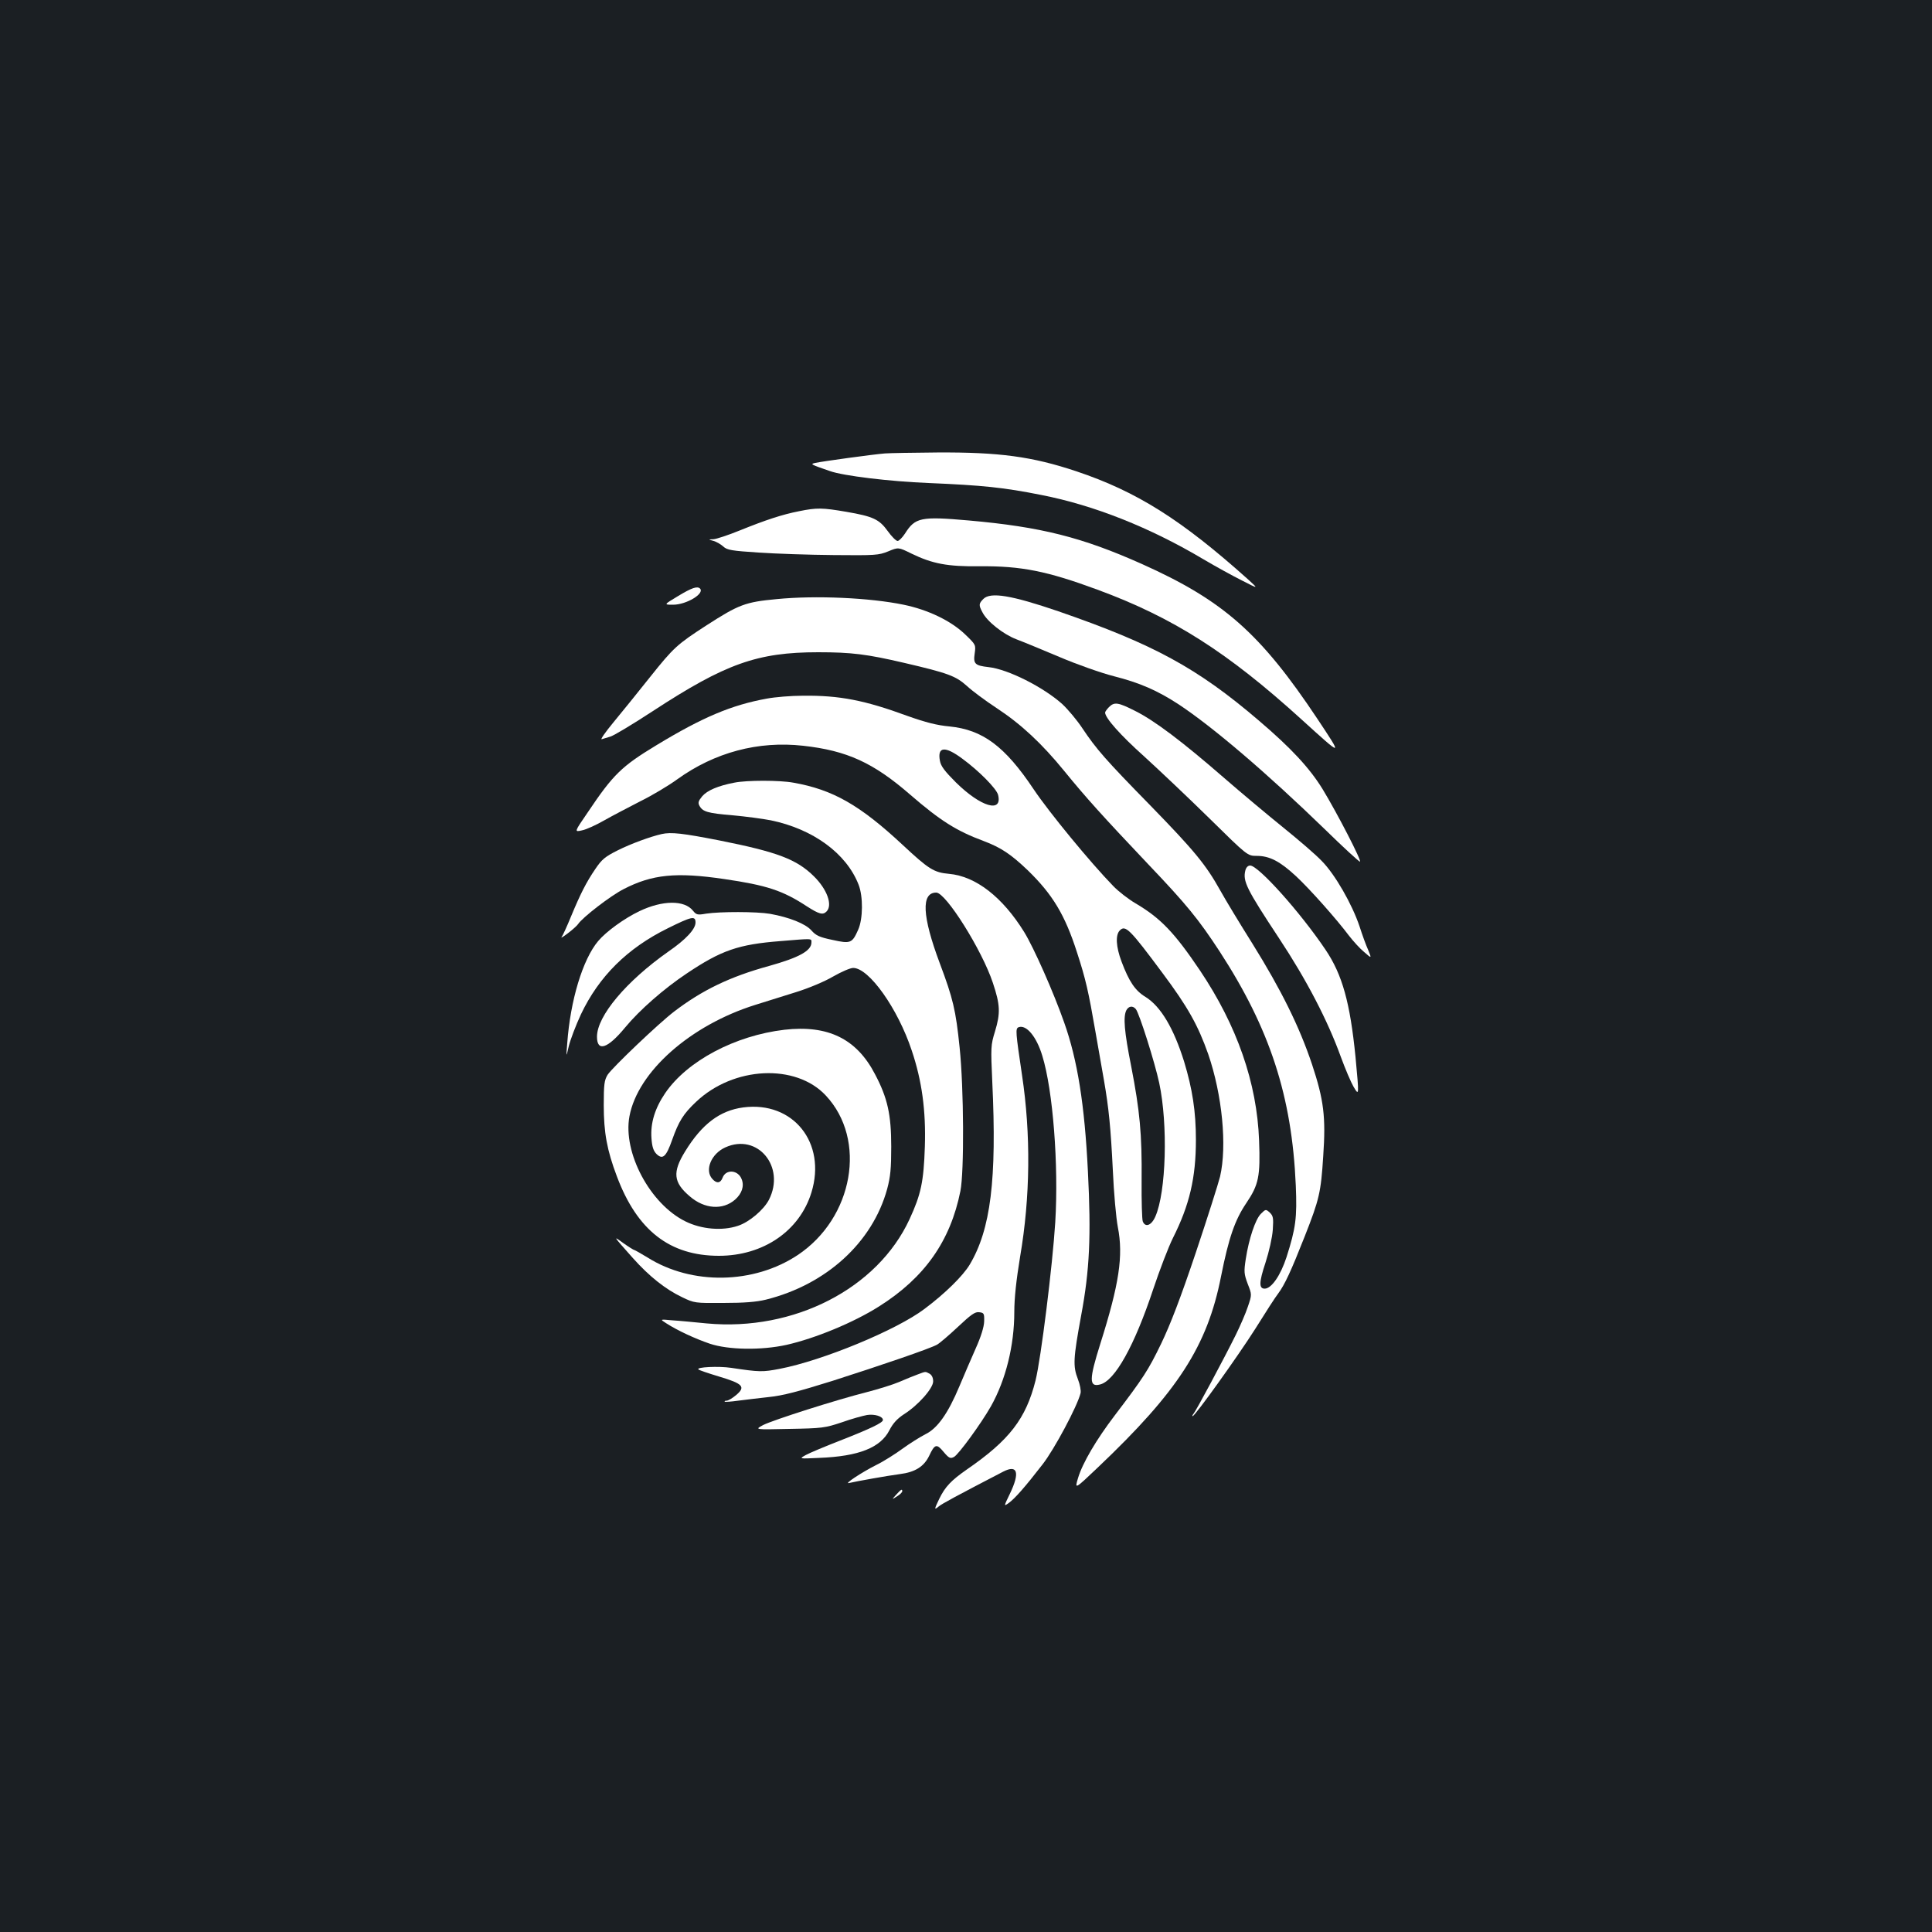 <?xml version="1.0" standalone="no"?>
<!DOCTYPE svg PUBLIC "-//W3C//DTD SVG 20010904//EN"
 "http://www.w3.org/TR/2001/REC-SVG-20010904/DTD/svg10.dtd">
<svg version="1.0" xmlns="http://www.w3.org/2000/svg"
 width="1000pt" height="1000pt" viewBox="0 0 1000 1000"
 preserveAspectRatio="xMidYMid meet">
<rect width="100%" height="100%" fill="#1b1f23"/>
<g transform="translate(0,1000) scale(0.1,-0.1)"
fill="#ffffff" stroke="none">
<path d="M4580 7653 c-54 -4 -325 -41 -360 -49 -27 -6 -27 -7 75 -42 69 -25
311 -54 510 -62 282 -12 390 -23 585 -62 272 -53 562 -168 841 -334 61 -36
150 -85 198 -109 86 -44 86 -44 31 6 -345 309 -576 455 -890 560 -228 76 -398
99 -720 97 -124 -1 -245 -3 -270 -5z"/>
<path d="M4136 7354 c-87 -17 -172 -45 -308 -100 -59 -24 -120 -44 -135 -45
-28 -1 -28 -1 1 -9 16 -5 38 -18 50 -29 19 -18 44 -22 182 -31 88 -6 264 -12
390 -13 214 -2 232 -1 281 19 53 22 53 22 120 -11 109 -53 187 -68 354 -66
215 2 349 -25 609 -121 391 -144 673 -323 1058 -673 215 -195 213 -195 81 4
-295 443 -487 613 -909 802 -309 138 -522 192 -895 225 -249 22 -278 16 -331
-68 -14 -21 -31 -38 -38 -38 -8 0 -31 23 -51 51 -44 61 -75 76 -215 100 -123
21 -151 22 -244 3z"/>
<path d="M3510 6915 c-75 -45 -75 -45 -26 -45 69 0 165 58 139 84 -14 13 -42
4 -113 -39z"/>
<path d="M5090 6900 c-24 -24 -25 -32 -5 -69 24 -48 108 -114 176 -140 35 -13
136 -55 224 -92 89 -38 214 -82 280 -99 134 -34 226 -74 336 -146 177 -117
457 -356 756 -646 95 -93 177 -168 182 -168 12 0 -117 250 -193 375 -67 109
-162 212 -331 356 -318 272 -545 395 -1037 565 -243 83 -351 101 -388 64z"/>
<path d="M4020 6899 c-162 -15 -196 -28 -362 -135 -153 -99 -171 -115 -293
-268 -62 -78 -147 -183 -190 -235 -43 -52 -70 -91 -60 -87 9 3 29 9 43 13 15
3 115 63 222 133 375 245 540 304 855 304 173 0 252 -10 445 -55 228 -53 267
-68 324 -119 28 -26 98 -78 156 -116 126 -83 232 -182 348 -324 114 -140 200
-235 432 -480 203 -213 263 -287 373 -455 260 -400 374 -749 394 -1211 7 -168
0 -220 -48 -371 -31 -95 -78 -163 -113 -163 -30 0 -30 32 4 134 19 59 35 130
38 171 4 61 2 72 -16 89 -20 18 -21 18 -46 -7 -28 -28 -62 -129 -78 -234 -10
-65 -9 -77 10 -128 22 -56 22 -56 1 -118 -11 -34 -40 -100 -63 -147 -62 -125
-205 -392 -218 -407 -6 -7 -8 -13 -5 -13 12 0 234 310 323 450 53 85 107 169
120 185 34 46 66 115 137 295 76 193 84 228 96 416 14 203 3 291 -58 475 -66
197 -160 386 -308 624 -66 105 -141 229 -167 276 -74 133 -135 207 -361 439
-235 240 -280 292 -353 401 -27 41 -74 97 -104 125 -97 87 -280 180 -381 191
-71 8 -80 17 -72 71 6 44 6 45 -48 97 -73 71 -193 129 -320 155 -174 36 -455
49 -657 29z"/>
<path d="M3969 6384 c-182 -33 -332 -96 -571 -241 -180 -109 -224 -151 -356
-348 -70 -102 -70 -102 -30 -93 22 4 74 28 116 52 42 24 127 68 187 99 61 30
146 81 190 113 194 140 420 200 652 174 227 -25 364 -88 554 -253 156 -135
240 -188 380 -240 90 -34 141 -68 228 -151 129 -125 193 -231 255 -424 46
-141 60 -204 96 -412 16 -91 36 -204 44 -251 25 -144 35 -244 46 -466 5 -116
17 -249 26 -295 29 -148 7 -294 -91 -604 -58 -184 -59 -225 -1 -210 77 19 178
201 275 493 33 99 79 219 102 265 86 171 119 312 119 508 0 147 -18 263 -61
405 -54 173 -121 286 -200 335 -53 32 -85 79 -124 183 -29 77 -32 138 -9 161
29 30 52 7 220 -219 133 -178 185 -272 238 -422 72 -210 98 -473 61 -633 -9
-36 -65 -213 -126 -395 -79 -235 -131 -370 -179 -470 -67 -138 -91 -175 -240
-371 -96 -126 -167 -247 -190 -324 -18 -60 -18 -60 103 55 415 394 566 628
637 988 40 201 72 293 131 380 64 95 73 138 66 324 -11 298 -114 594 -306 880
-132 196 -204 271 -333 347 -36 21 -88 61 -116 90 -115 118 -331 380 -412 501
-149 223 -264 308 -436 325 -65 6 -123 21 -216 54 -223 82 -353 107 -541 105
-62 0 -146 -7 -188 -15z m1012 -311 c86 -63 176 -154 185 -187 24 -96 -89 -63
-218 64 -58 58 -78 84 -83 112 -14 74 26 78 116 11z m898 -1296 c18 -22 98
-275 121 -382 46 -215 36 -566 -20 -692 -20 -46 -52 -58 -65 -25 -4 9 -7 106
-6 214 2 238 -9 357 -54 589 -36 181 -42 256 -25 290 12 22 33 25 49 6z"/>
<path d="M5740 6340 c-11 -11 -20 -24 -20 -28 0 -28 79 -117 203 -228 78 -71
230 -215 338 -321 196 -193 196 -193 244 -193 66 0 120 -28 203 -105 71 -66
209 -221 275 -309 21 -27 55 -65 77 -83 40 -35 40 -35 22 9 -11 24 -31 79 -45
123 -39 116 -127 269 -195 338 -31 33 -121 110 -199 173 -78 63 -218 180 -310
260 -214 186 -357 294 -457 344 -89 45 -108 48 -136 20z"/>
<path d="M3801 5949 c-84 -16 -140 -40 -166 -70 -20 -24 -23 -34 -15 -49 17
-32 43 -39 172 -50 68 -6 157 -18 198 -26 218 -45 391 -171 454 -333 24 -61
23 -177 -2 -233 -31 -70 -39 -74 -133 -53 -68 14 -86 23 -109 49 -31 35 -114
68 -214 86 -70 12 -259 12 -331 1 -45 -8 -51 -6 -68 15 -44 56 -158 55 -277
-2 -78 -37 -173 -106 -214 -155 -80 -95 -144 -307 -160 -529 -6 -75 -6 -75 8
-15 8 33 36 107 63 165 93 196 240 342 449 445 125 62 144 66 144 30 0 -34
-50 -88 -140 -150 -219 -154 -370 -334 -370 -441 0 -80 55 -62 145 47 75 91
202 202 319 280 179 120 267 151 487 168 168 14 159 14 159 -7 0 -43 -63 -78
-220 -122 -201 -55 -346 -125 -491 -236 -80 -61 -320 -290 -344 -327 -17 -28
-20 -49 -20 -157 0 -143 17 -234 68 -369 105 -280 274 -411 528 -411 230 0
418 129 479 328 79 257 -95 474 -353 440 -121 -16 -214 -86 -301 -228 -66
-107 -61 -160 24 -232 76 -66 171 -73 235 -17 35 31 48 70 34 105 -18 49 -82
54 -99 8 -11 -29 -31 -31 -53 -6 -41 45 -6 130 67 163 167 76 313 -100 226
-271 -27 -52 -102 -116 -161 -135 -81 -27 -188 -18 -271 23 -183 90 -325 356
-290 544 43 231 316 472 652 577 52 16 147 46 211 66 67 21 148 55 192 81 42
24 88 44 103 44 82 0 231 -210 303 -427 53 -157 74 -312 68 -498 -6 -182 -20
-247 -79 -375 -166 -360 -599 -582 -1050 -540 -62 6 -142 14 -178 16 -65 6
-65 6 -32 -15 59 -38 150 -80 226 -106 96 -32 265 -35 397 -6 150 34 348 116
479 199 236 149 369 338 421 597 20 100 18 531 -4 743 -20 195 -34 253 -103
437 -91 243 -97 365 -18 365 50 0 237 -298 293 -467 38 -114 40 -156 11 -252
-22 -71 -22 -82 -14 -260 24 -507 -8 -764 -117 -947 -35 -58 -127 -149 -234
-229 -144 -109 -526 -267 -749 -310 -89 -17 -104 -17 -251 5 -66 10 -183 4
-170 -8 3 -4 51 -20 107 -37 124 -37 139 -53 88 -96 -19 -16 -41 -29 -49 -29
-8 0 -12 -2 -10 -5 3 -2 34 0 69 5 36 5 108 13 160 19 71 7 154 29 330 84 253
81 502 166 540 187 13 7 61 48 108 92 68 64 89 79 110 76 25 -3 27 -6 26 -48
-1 -29 -17 -80 -44 -140 -23 -52 -61 -140 -84 -195 -59 -141 -114 -219 -177
-249 -27 -14 -80 -47 -117 -74 -37 -27 -98 -66 -137 -85 -79 -40 -170 -101
-140 -93 38 9 200 38 262 46 80 10 125 39 152 94 29 62 39 65 75 21 28 -33 35
-36 54 -26 24 13 141 174 191 262 77 137 121 315 121 488 0 72 10 164 30 286
53 309 56 635 10 940 -33 223 -35 241 -18 248 40 15 93 -48 123 -148 55 -178
85 -564 67 -861 -14 -224 -74 -706 -102 -819 -50 -199 -136 -310 -357 -462
-80 -56 -111 -88 -142 -152 -26 -54 -26 -58 -3 -39 14 13 98 58 335 181 74 38
87 -5 34 -115 -32 -66 -32 -66 -5 -47 31 23 82 80 174 199 61 78 180 301 197
369 3 13 -3 45 -14 73 -26 67 -24 106 17 329 44 235 52 412 35 746 -17 345
-54 577 -123 771 -54 154 -157 387 -207 468 -112 181 -251 289 -389 301 -78 7
-105 24 -239 149 -222 207 -362 287 -567 323 -70 13 -242 13 -305 0z"/>
<path d="M3425 5683 c-58 -13 -159 -50 -227 -84 -66 -33 -83 -47 -116 -96 -48
-70 -78 -130 -127 -248 -20 -49 -42 -97 -48 -105 -7 -8 8 1 33 20 25 19 49 41
53 48 22 33 166 145 235 180 147 76 271 89 521 52 219 -32 302 -59 427 -141
64 -41 83 -46 102 -27 33 33 3 115 -65 182 -89 88 -188 126 -490 186 -189 37
-249 44 -298 33z"/>
<path d="M6446 5495 c-14 -56 5 -95 174 -351 143 -216 252 -426 320 -614 23
-63 53 -133 66 -155 29 -49 29 -48 10 155 -28 280 -68 425 -155 554 -132 196
-348 436 -390 436 -12 0 -21 -10 -25 -25z"/>
<path d="M4060 4670 c-255 -30 -503 -161 -617 -328 -53 -78 -77 -155 -71 -234
3 -43 10 -65 26 -81 32 -31 50 -15 81 73 34 96 58 135 124 197 194 184 516
199 671 33 215 -229 143 -634 -145 -826 -227 -151 -548 -157 -777 -13 -35 21
-66 39 -69 39 -3 0 -29 16 -57 36 -55 40 -54 39 50 -78 84 -94 168 -161 254
-202 64 -31 67 -31 215 -30 106 0 170 5 219 17 313 78 552 296 628 573 17 64
21 106 21 219 0 166 -19 252 -84 375 -95 183 -243 256 -469 230z"/>
<path d="M4750 2886 c-19 -7 -62 -24 -96 -39 -33 -14 -107 -37 -165 -52 -159
-40 -488 -145 -539 -171 -45 -24 -45 -24 135 -20 170 3 185 5 272 34 50 18
109 34 131 38 39 6 82 -7 82 -26 0 -14 -65 -45 -223 -107 -77 -30 -156 -63
-176 -74 -36 -20 -36 -20 69 -15 206 8 318 53 364 144 18 35 40 59 75 82 73
46 151 134 151 170 0 19 -7 33 -19 40 -23 12 -18 12 -61 -4z"/>
<path d="M4639 2264 c-24 -27 -24 -27 4 -9 15 9 27 21 27 26 0 14 -5 11 -31
-17z"/>
</g>
</svg>
